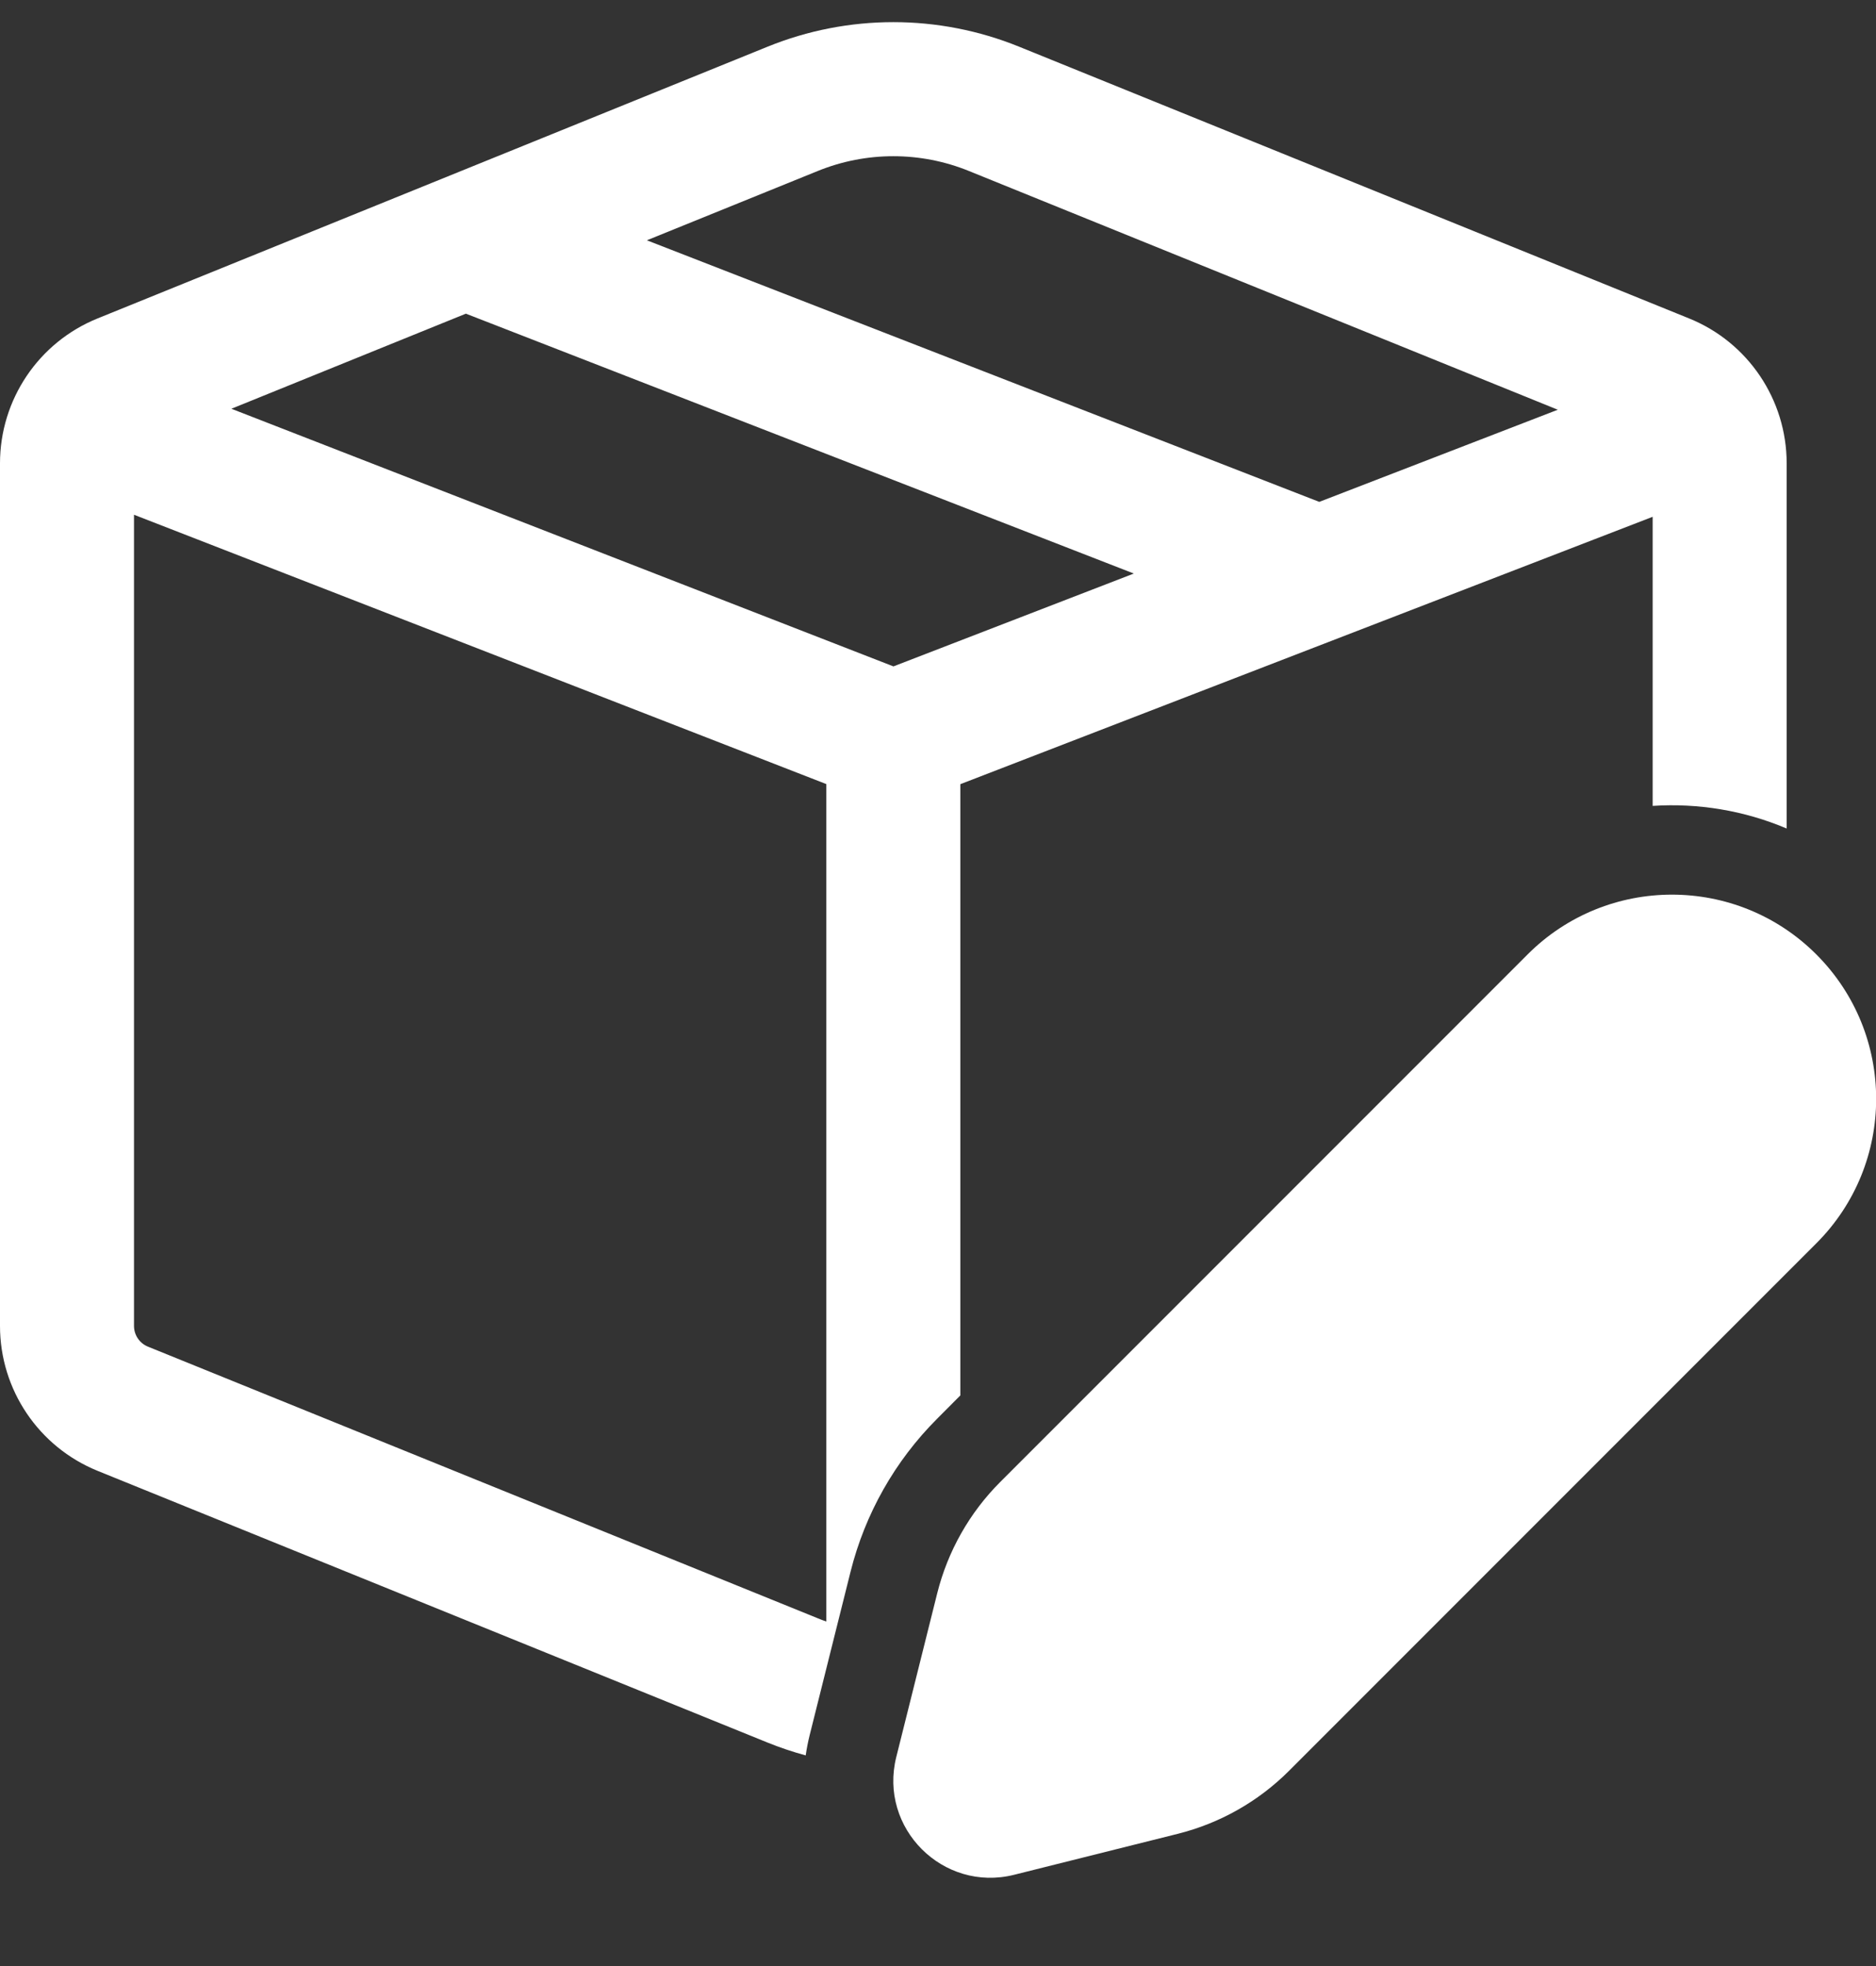 <svg width="21" height="22" viewBox="0 0 21 22" fill="none" xmlns="http://www.w3.org/2000/svg">
<rect x="0" y="0" width="21" height="22" fill="#333333" stroke="none"/>
<path d="M11.409 0.523C10.505 0.156 9.495 0.156 8.591 0.523L1.093 3.563C0.432 3.83 0 4.472 0 5.185V14.837C0 15.55 0.432 16.191 1.093 16.459L8.591 19.499C8.732 19.556 8.875 19.604 9.019 19.643C9.03 19.569 9.044 19.494 9.063 19.418L9.521 17.588C9.683 16.94 10.018 16.348 10.49 15.876L10.75 15.615V8.775L18.5 5.783V9.018C19.009 8.985 19.523 9.069 20 9.271V5.185C20 4.472 19.568 3.83 18.907 3.563L11.409 0.523ZM9.155 1.913C9.697 1.693 10.303 1.693 10.845 1.913L17.438 4.585L14.768 5.616L7.241 2.689L9.155 1.913ZM5.215 3.51L12.692 6.418L10.001 7.457L2.59 4.574L5.215 3.51ZM1.5 5.76L9.25 8.774V18.145C9.218 18.134 9.186 18.122 9.155 18.109L1.656 15.069C1.562 15.031 1.5 14.939 1.5 14.837V5.76ZM17.1 10.68L11.197 16.583C10.853 16.927 10.609 17.358 10.491 17.83L10.033 19.661C9.834 20.457 10.556 21.178 11.352 20.979L13.182 20.521C13.655 20.403 14.086 20.159 14.43 19.815L20.332 13.913C21.225 13.02 21.225 11.573 20.332 10.68C19.44 9.788 17.992 9.788 17.1 10.68Z" fill="white"/>
</svg>
